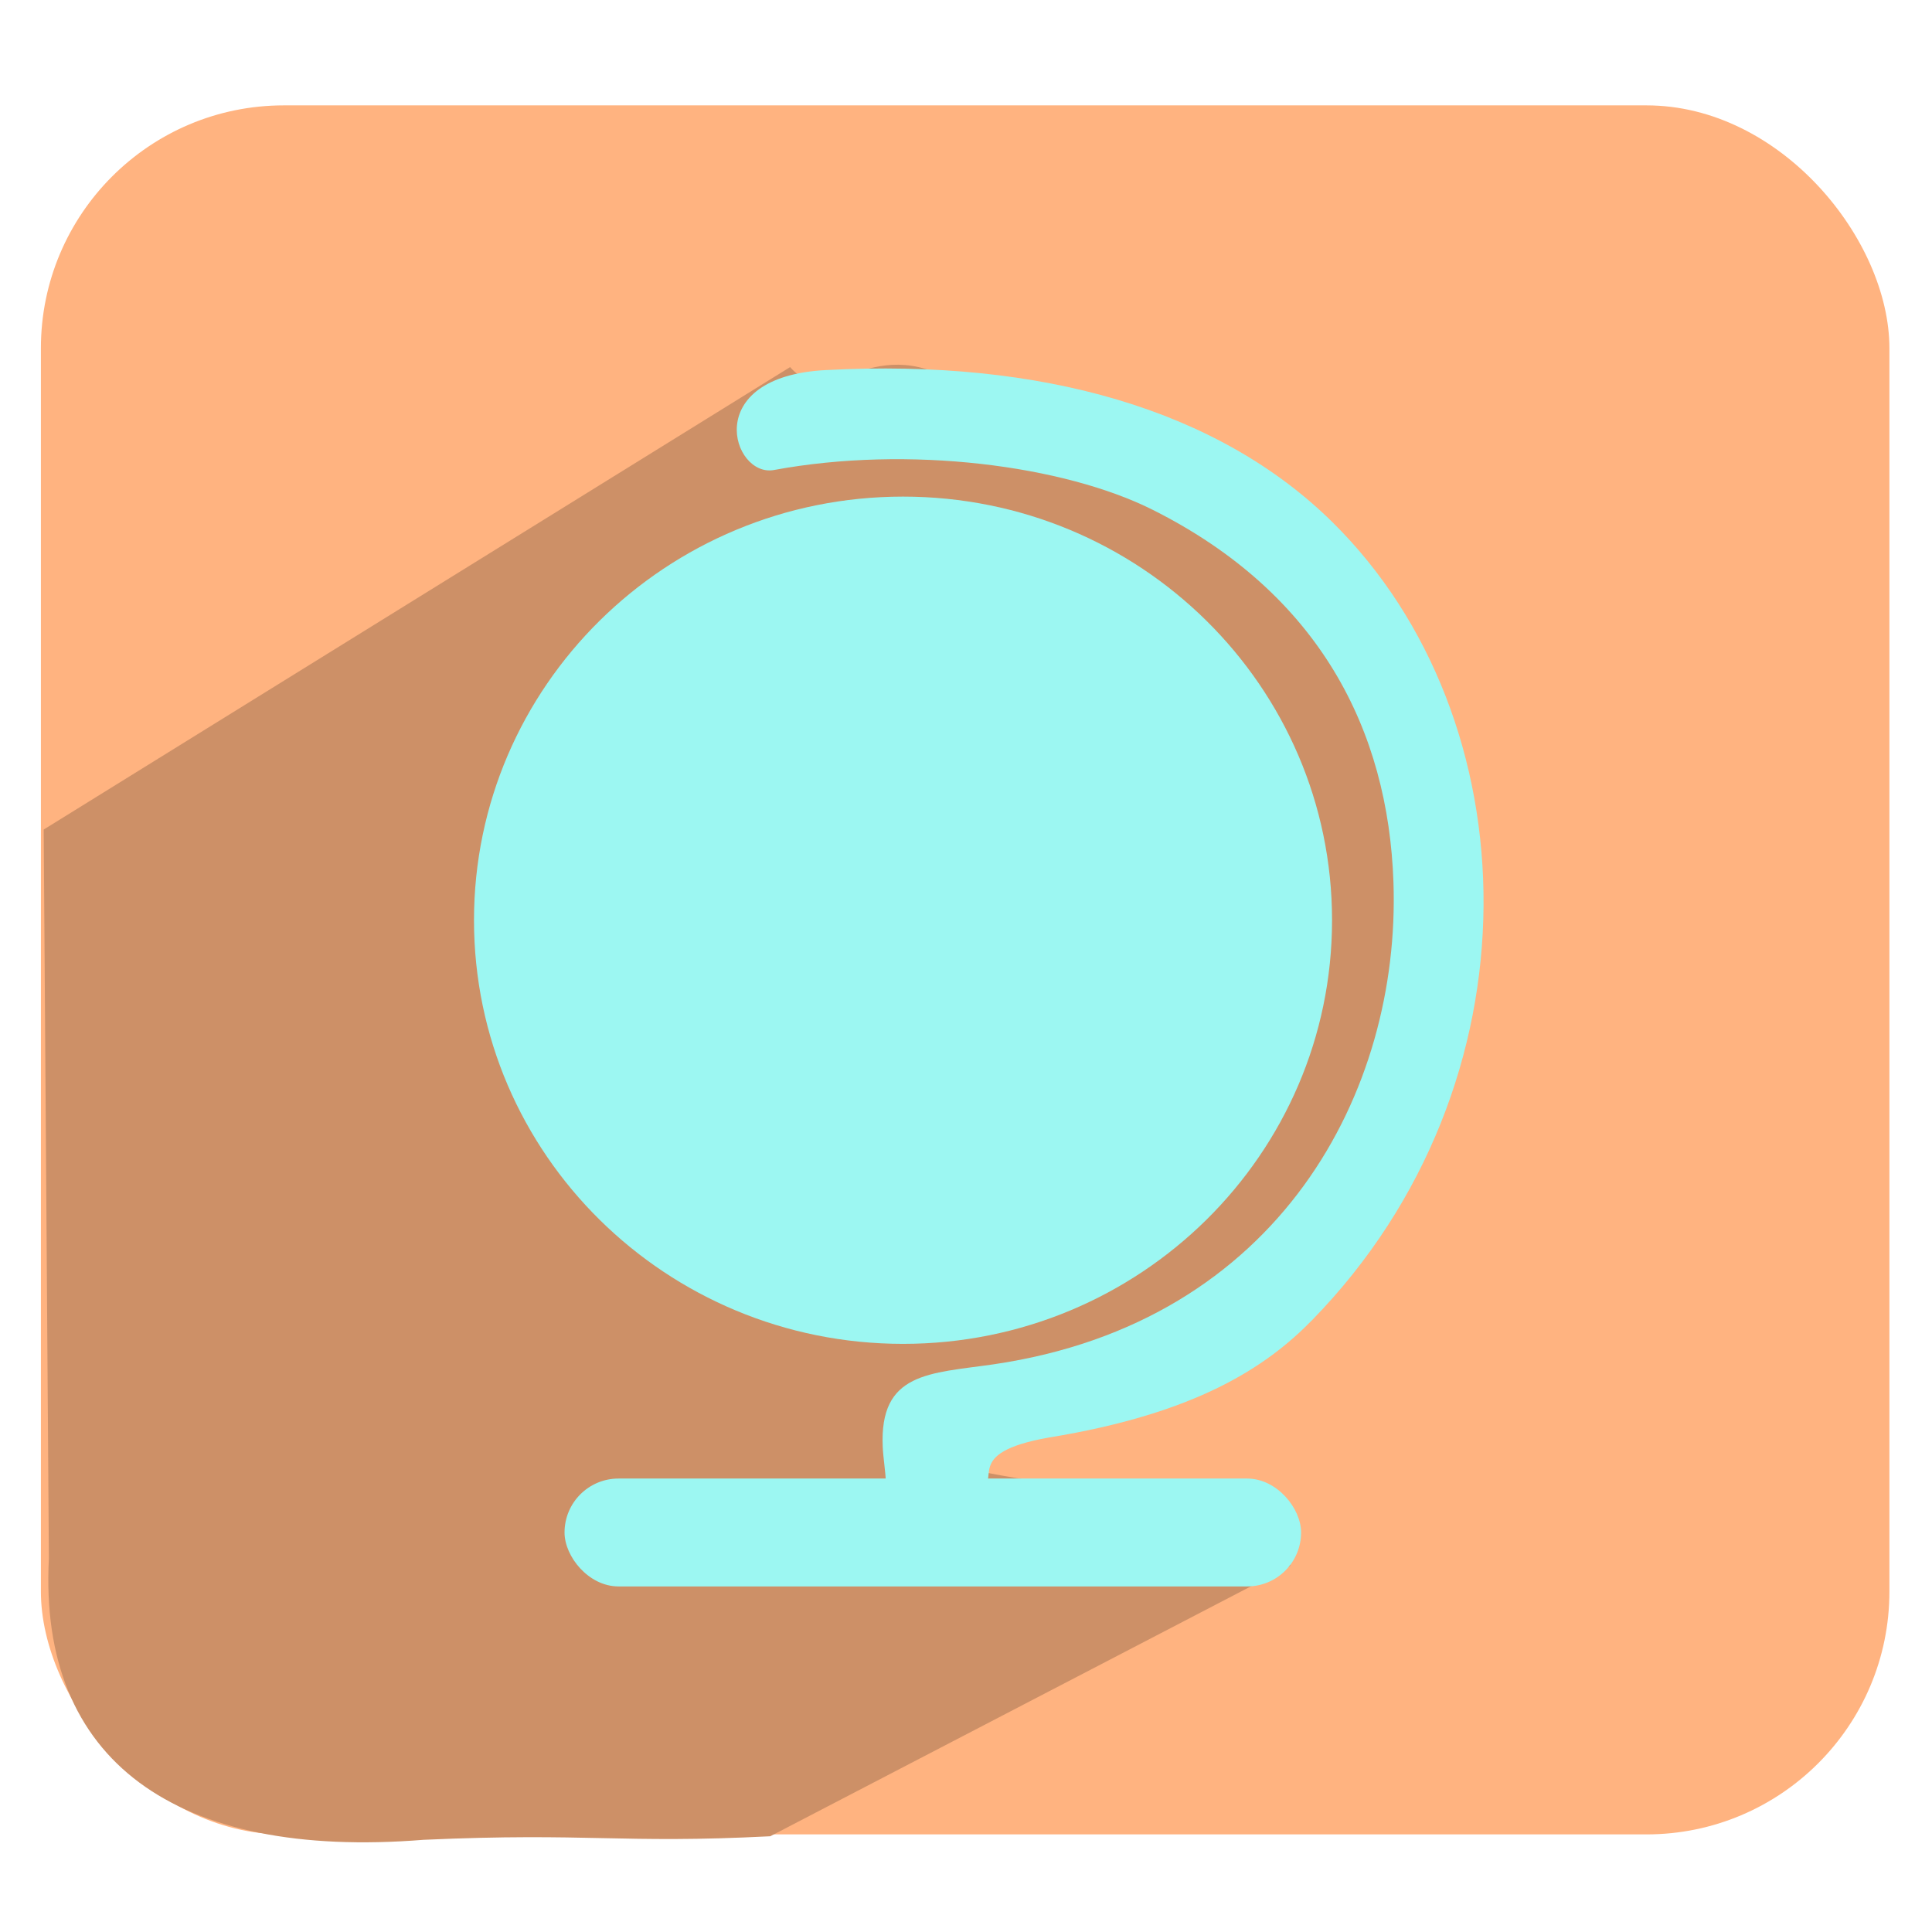 <?xml version="1.0" encoding="UTF-8" standalone="no"?>
<!-- Created with Inkscape (http://www.inkscape.org/) -->

<svg
   xmlns:dc="http://purl.org/dc/elements/1.1/"
   xmlns:cc="http://creativecommons.org/ns#"
   xmlns:rdf="http://www.w3.org/1999/02/22-rdf-syntax-ns#"
   xmlns:svg="http://www.w3.org/2000/svg"
   xmlns="http://www.w3.org/2000/svg"
   xmlns:sodipodi="http://sodipodi.sourceforge.net/DTD/sodipodi-0.dtd"
   xmlns:inkscape="http://www.inkscape.org/namespaces/inkscape"
   version="1.0"
   width="96"
   height="96"
   id="svg2408"
   inkscape:version="0.48.3.1 r9886"
   sodipodi:docname="applications-geography.svg">
  <sodipodi:namedview
     pagecolor="#ffffff"
     bordercolor="#666666"
     borderopacity="1"
     objecttolerance="10"
     gridtolerance="10"
     guidetolerance="10"
     inkscape:pageopacity="0"
     inkscape:pageshadow="2"
     inkscape:window-width="1914"
     inkscape:window-height="1031"
     id="namedview101"
     showgrid="false"
     inkscape:zoom="2.8692217"
     inkscape:cx="2.8822489"
     inkscape:cy="50.003143"
     inkscape:window-x="0"
     inkscape:window-y="25"
     inkscape:window-maximized="1"
     inkscape:current-layer="svg2408"
     inkscape:snap-global="false" />
  <defs
     id="defs2410">
    <linearGradient
       x1="45.448"
       y1="92.54"
       x2="45.448"
       y2="7.017"
       id="ButtonShadow"
       gradientUnits="userSpaceOnUse"
       gradientTransform="scale(1.006,0.994)">
      <stop
         id="stop3750"
         style="stop-color:#000000;stop-opacity:1"
         offset="0" />
      <stop
         id="stop3752"
         style="stop-color:#000000;stop-opacity:0.588"
         offset="1" />
    </linearGradient>
    <filter
       color-interpolation-filters="sRGB"
       id="filter3174">
      <feGaussianBlur
         id="feGaussianBlur3176"
         stdDeviation="1.71" />
    </filter>
  </defs>
  <g
     id="layer2"
     style="display:none">
    <rect
       width="86"
       height="85"
       rx="6"
       ry="6"
       x="5"
       y="7"
       id="rect3745"
       style="opacity:0.9;fill:url(#ButtonShadow);fill-opacity:1;fill-rule:nonzero;stroke:none;filter:url(#filter3174)" />
  </g>
  <rect
     style="fill:#ffb380;fill-opacity:1;stroke:none"
     id="rect8672-7-4-5-8-1-9-7-1-1-3-3-2-23-4"
     width="91.852"
     height="85.914"
     x="2.032"
     y="5.236"
     ry="12.071" />
  <path
     style="fill:#cd9067;fill-opacity:1;stroke:none"
     d="M 39.26,18.241 2.171,41.22 2.429,77.445 C 1.906,87.503 8.729,92.407 21.048,91.419 29.277,91.051 30.795,91.623 38.272,91.243 L 64.102,77.814 C 65.06,74.485 43.99,73.333 46.803,72.146 81.611,57.457 71.802,27.892 53.118,23.012 51.447,21.633 49.329,20.256 48.01,19.342 43.35,16.112 41.326,20.593 39.26,18.241 z"
     id="path8889-0-6-5-6-6-4-7-0-2-3-1-1-9-9"
     inkscape:connector-curvature="0"
     sodipodi:nodetypes="ccccccscscc" />
  <g
     id="g4771-3"
     transform="matrix(0.425,0,0,0.425,224.513,-298.359)"
     style="fill:#9cf7f2;fill-opacity:1">
    <path
       transform="matrix(0.522,0,0,0.522,-279.779,267.535)"
       d="m -177.68,1038.462 c 0,52.403 -43.022,94.883 -96.092,94.883 -53.07,0 -96.092,-42.481 -96.092,-94.883 0,-52.403 43.022,-94.883 96.092,-94.883 53.07,0 96.092,42.481 96.092,94.883 z"
       sodipodi:ry="94.88343"
       sodipodi:rx="96.09214"
       sodipodi:cy="1038.462"
       sodipodi:cx="-273.77194"
       id="path4764-5"
       style="fill:#9cf7f2;fill-opacity:1;stroke:none"
       sodipodi:type="arc" />
    <path
       sodipodi:nodetypes="csscssscsssc"
       inkscape:connector-curvature="0"
       id="rect4766-6"
       d="m -431.634,745.286 c 25.077,-1.33 45.785,4.599 59.15,17.783 23.265,22.95 24.63,65.591 -2.339,93.26 -5.402,5.542 -13.609,10.961 -30.778,13.756 -10.53,1.854 -5.133,5.165 -8.402,6.191 -5.567,1.747 -10.63,3.64 -10.702,-1.128 -0.013,-0.896 -0.298,-2.705 -0.355,-3.938 -0.407,-8.781 5.479,-8.597 12.959,-9.677 33.522,-4.912 47.581,-31.987 46.754,-56.339 -0.605,-17.792 -8.645,-33.765 -28.107,-43.547 -10.432,-5.243 -28.593,-7.584 -44.326,-4.674 -4.865,0.9 -8.705,-10.96 6.147,-11.688 z"
       style="fill:#9cf7f2;fill-opacity:1;stroke:none" />
    <rect
       ry="6.307"
       y="874.887"
       x="-462.262"
       height="12.614"
       width="86.115"
       id="rect4769-9"
       style="fill:#9cf7f2;fill-opacity:1;stroke:none" />
  </g>
</svg>
